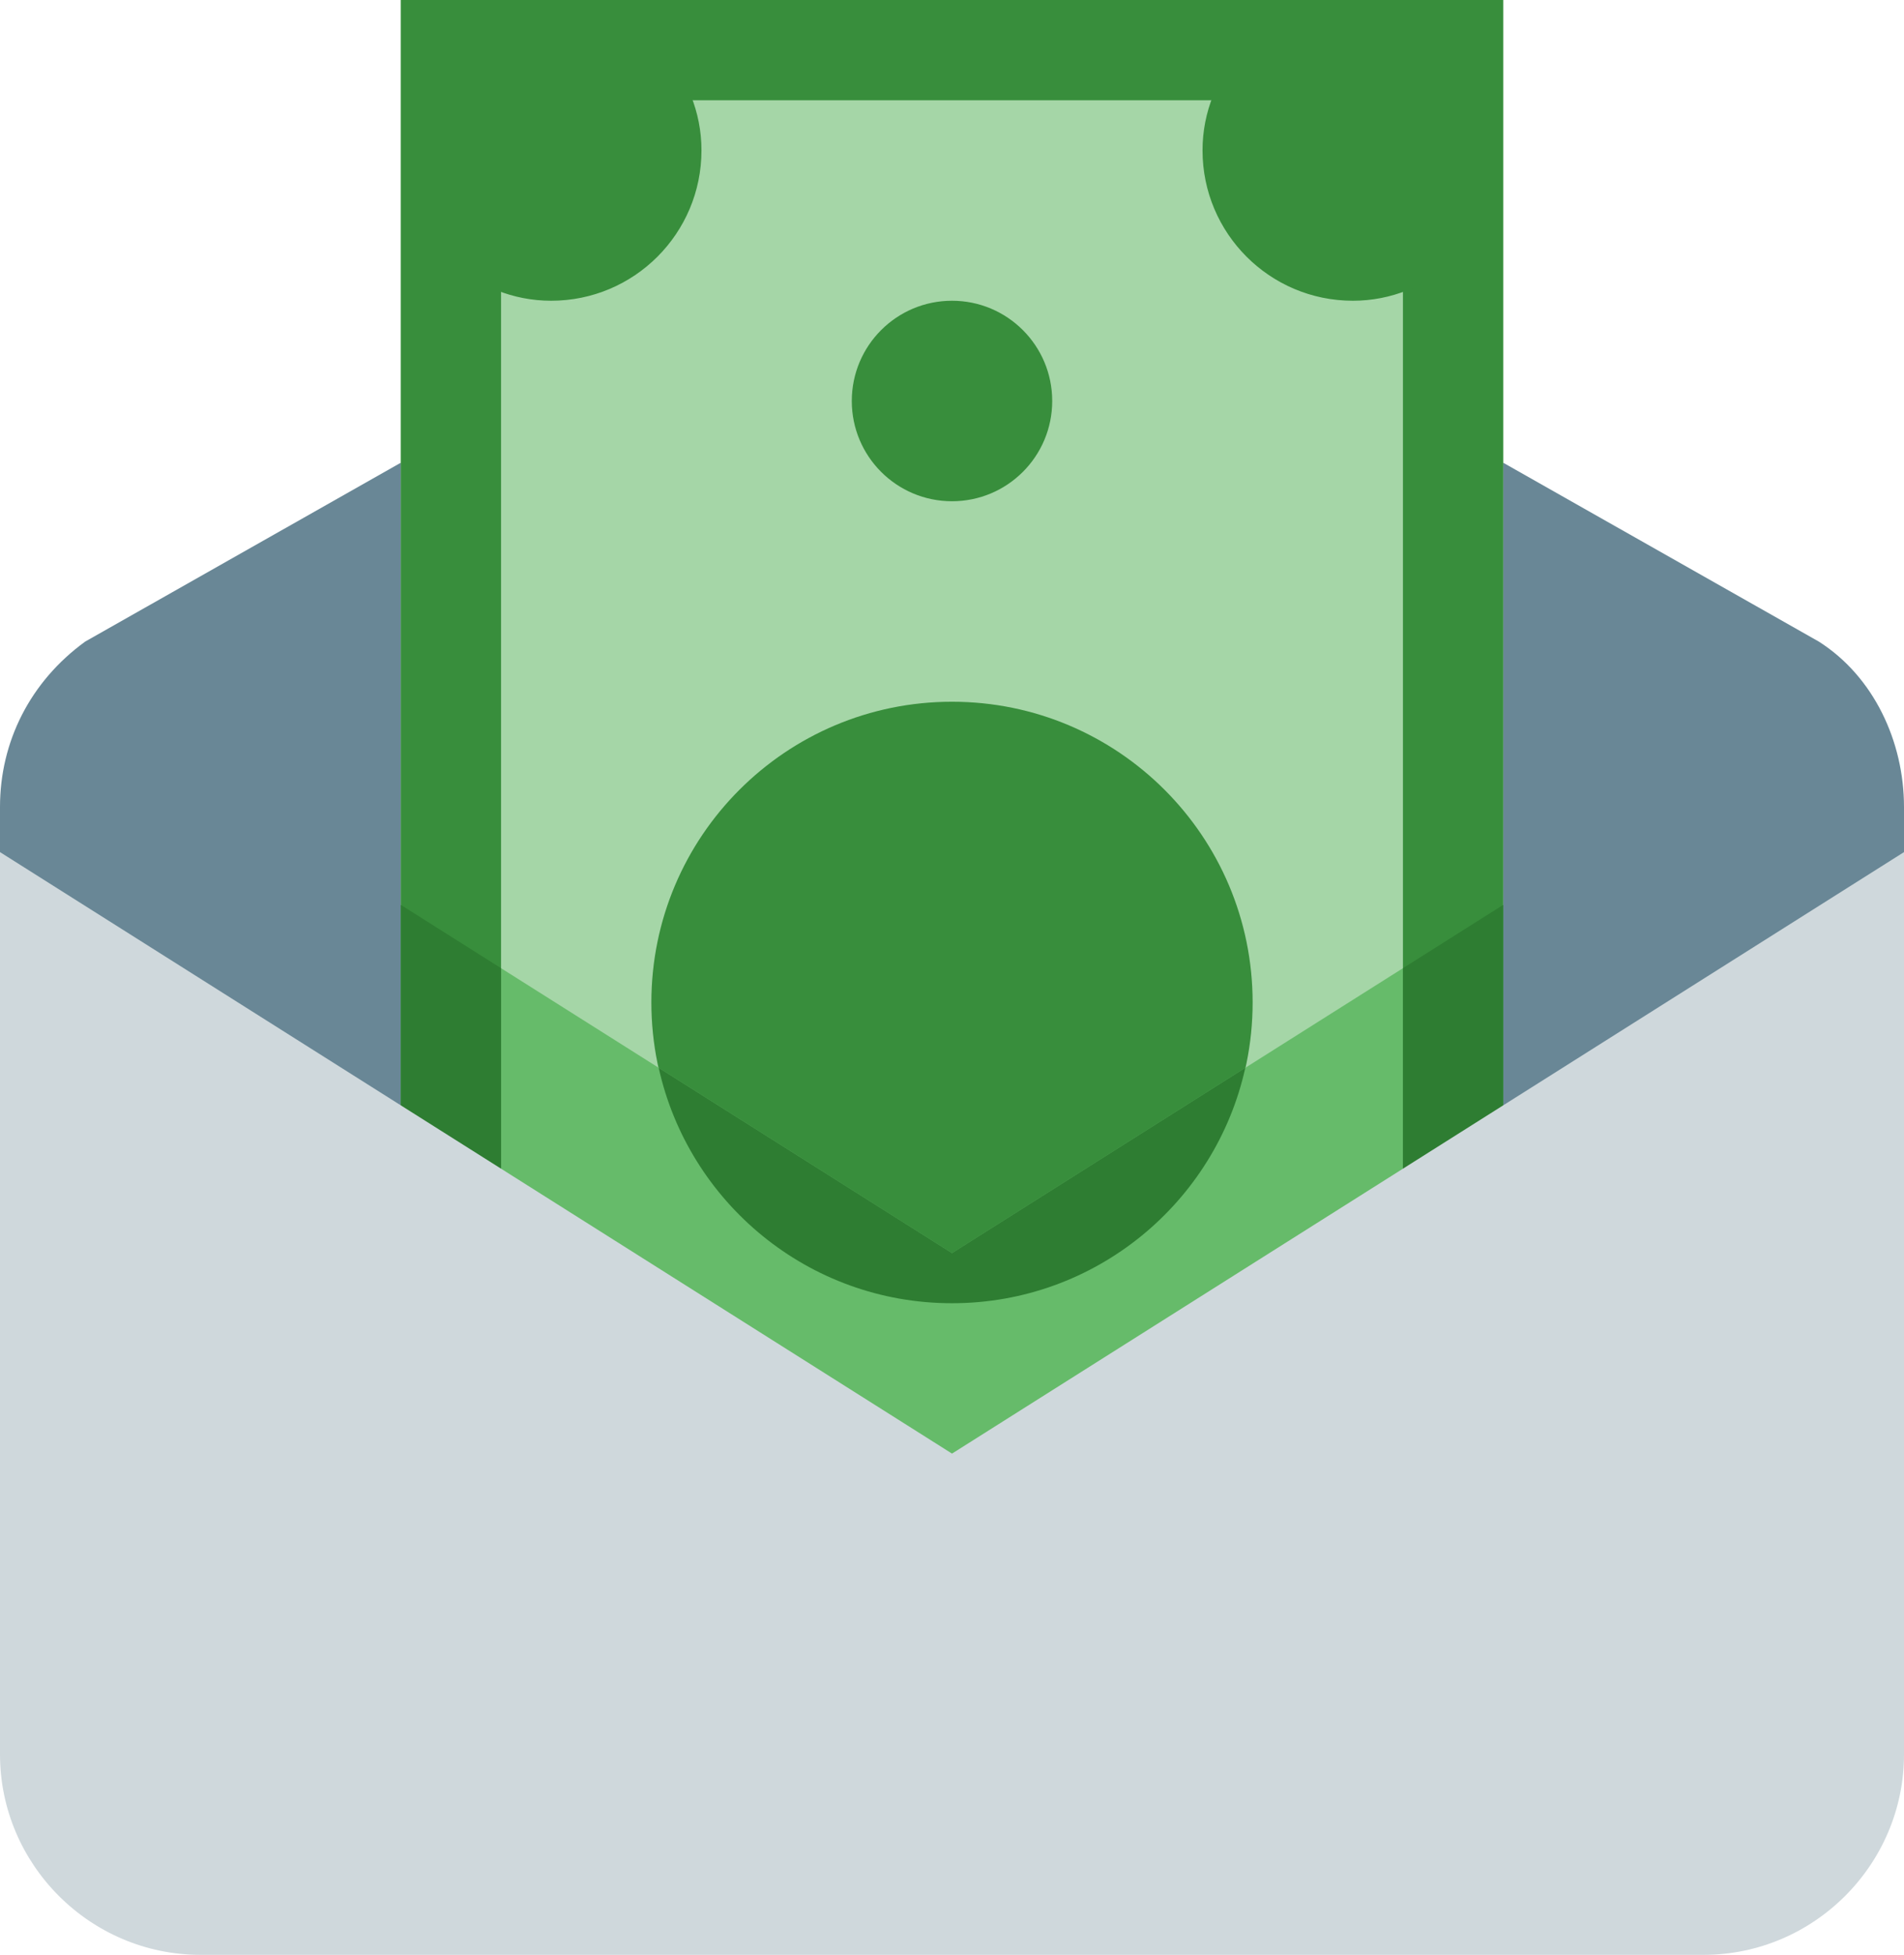 <svg width="38" height="39" viewBox="0 0 38 39" fill="none" xmlns="http://www.w3.org/2000/svg">
<path d="M38 21V16.1C38 14.8 37.4 13.5 36.3 12.8L19 3L1.7 12.8C0.6 13.6 0 14.8 0 16.1V21L19 34L38 21Z" fill="#698796"/>
<path d="M8 0H30V33H8V0Z" fill="#A5D6A7"/>
<path d="M30 32V0H8V32H30ZM28 30H10V2H28V30Z" fill="#388E3C"/>
<path d="M19 6C17.895 6 17 6.895 17 8C17 9.105 17.895 10 19 10C20.105 10 21 9.105 21 8C21 6.895 20.105 6 19 6ZM9 1V5.221C9.532 5.7 10.228 6 11 6C12.657 6 14 4.657 14 3C14 2.228 13.7 1.532 13.221 1H9ZM29 1H24.779C24.3 1.532 24 2.228 24 3C24 4.657 25.343 6 27 6C27.772 6 28.468 5.7 29 5.221V1ZM19 14C15.686 14 13 16.686 13 20C13 23.314 15.686 26 19 26C22.314 26 25 23.314 25 20C25 16.686 22.314 14 19 14Z" fill="#388E3C"/>
<path d="M28 19.316L19 25L10 19.316V35H28V19.316Z" fill="#66BB6A"/>
<path d="M19 26C21.866 26 24.259 23.989 24.854 21.303L19 25L13.146 21.303C13.741 23.989 16.134 26 19 26ZM28 19.316V35H30V18.053L28 19.316ZM8 18.053V35H10V19.316L8 18.053Z" fill="#2E7D32"/>
<path d="M34 39H4C1.8 39 0 37.2 0 35V17L19 29L38 17V35C38 37.2 36.2 39 34 39Z" fill="#CFD8DC"/>
</svg>
